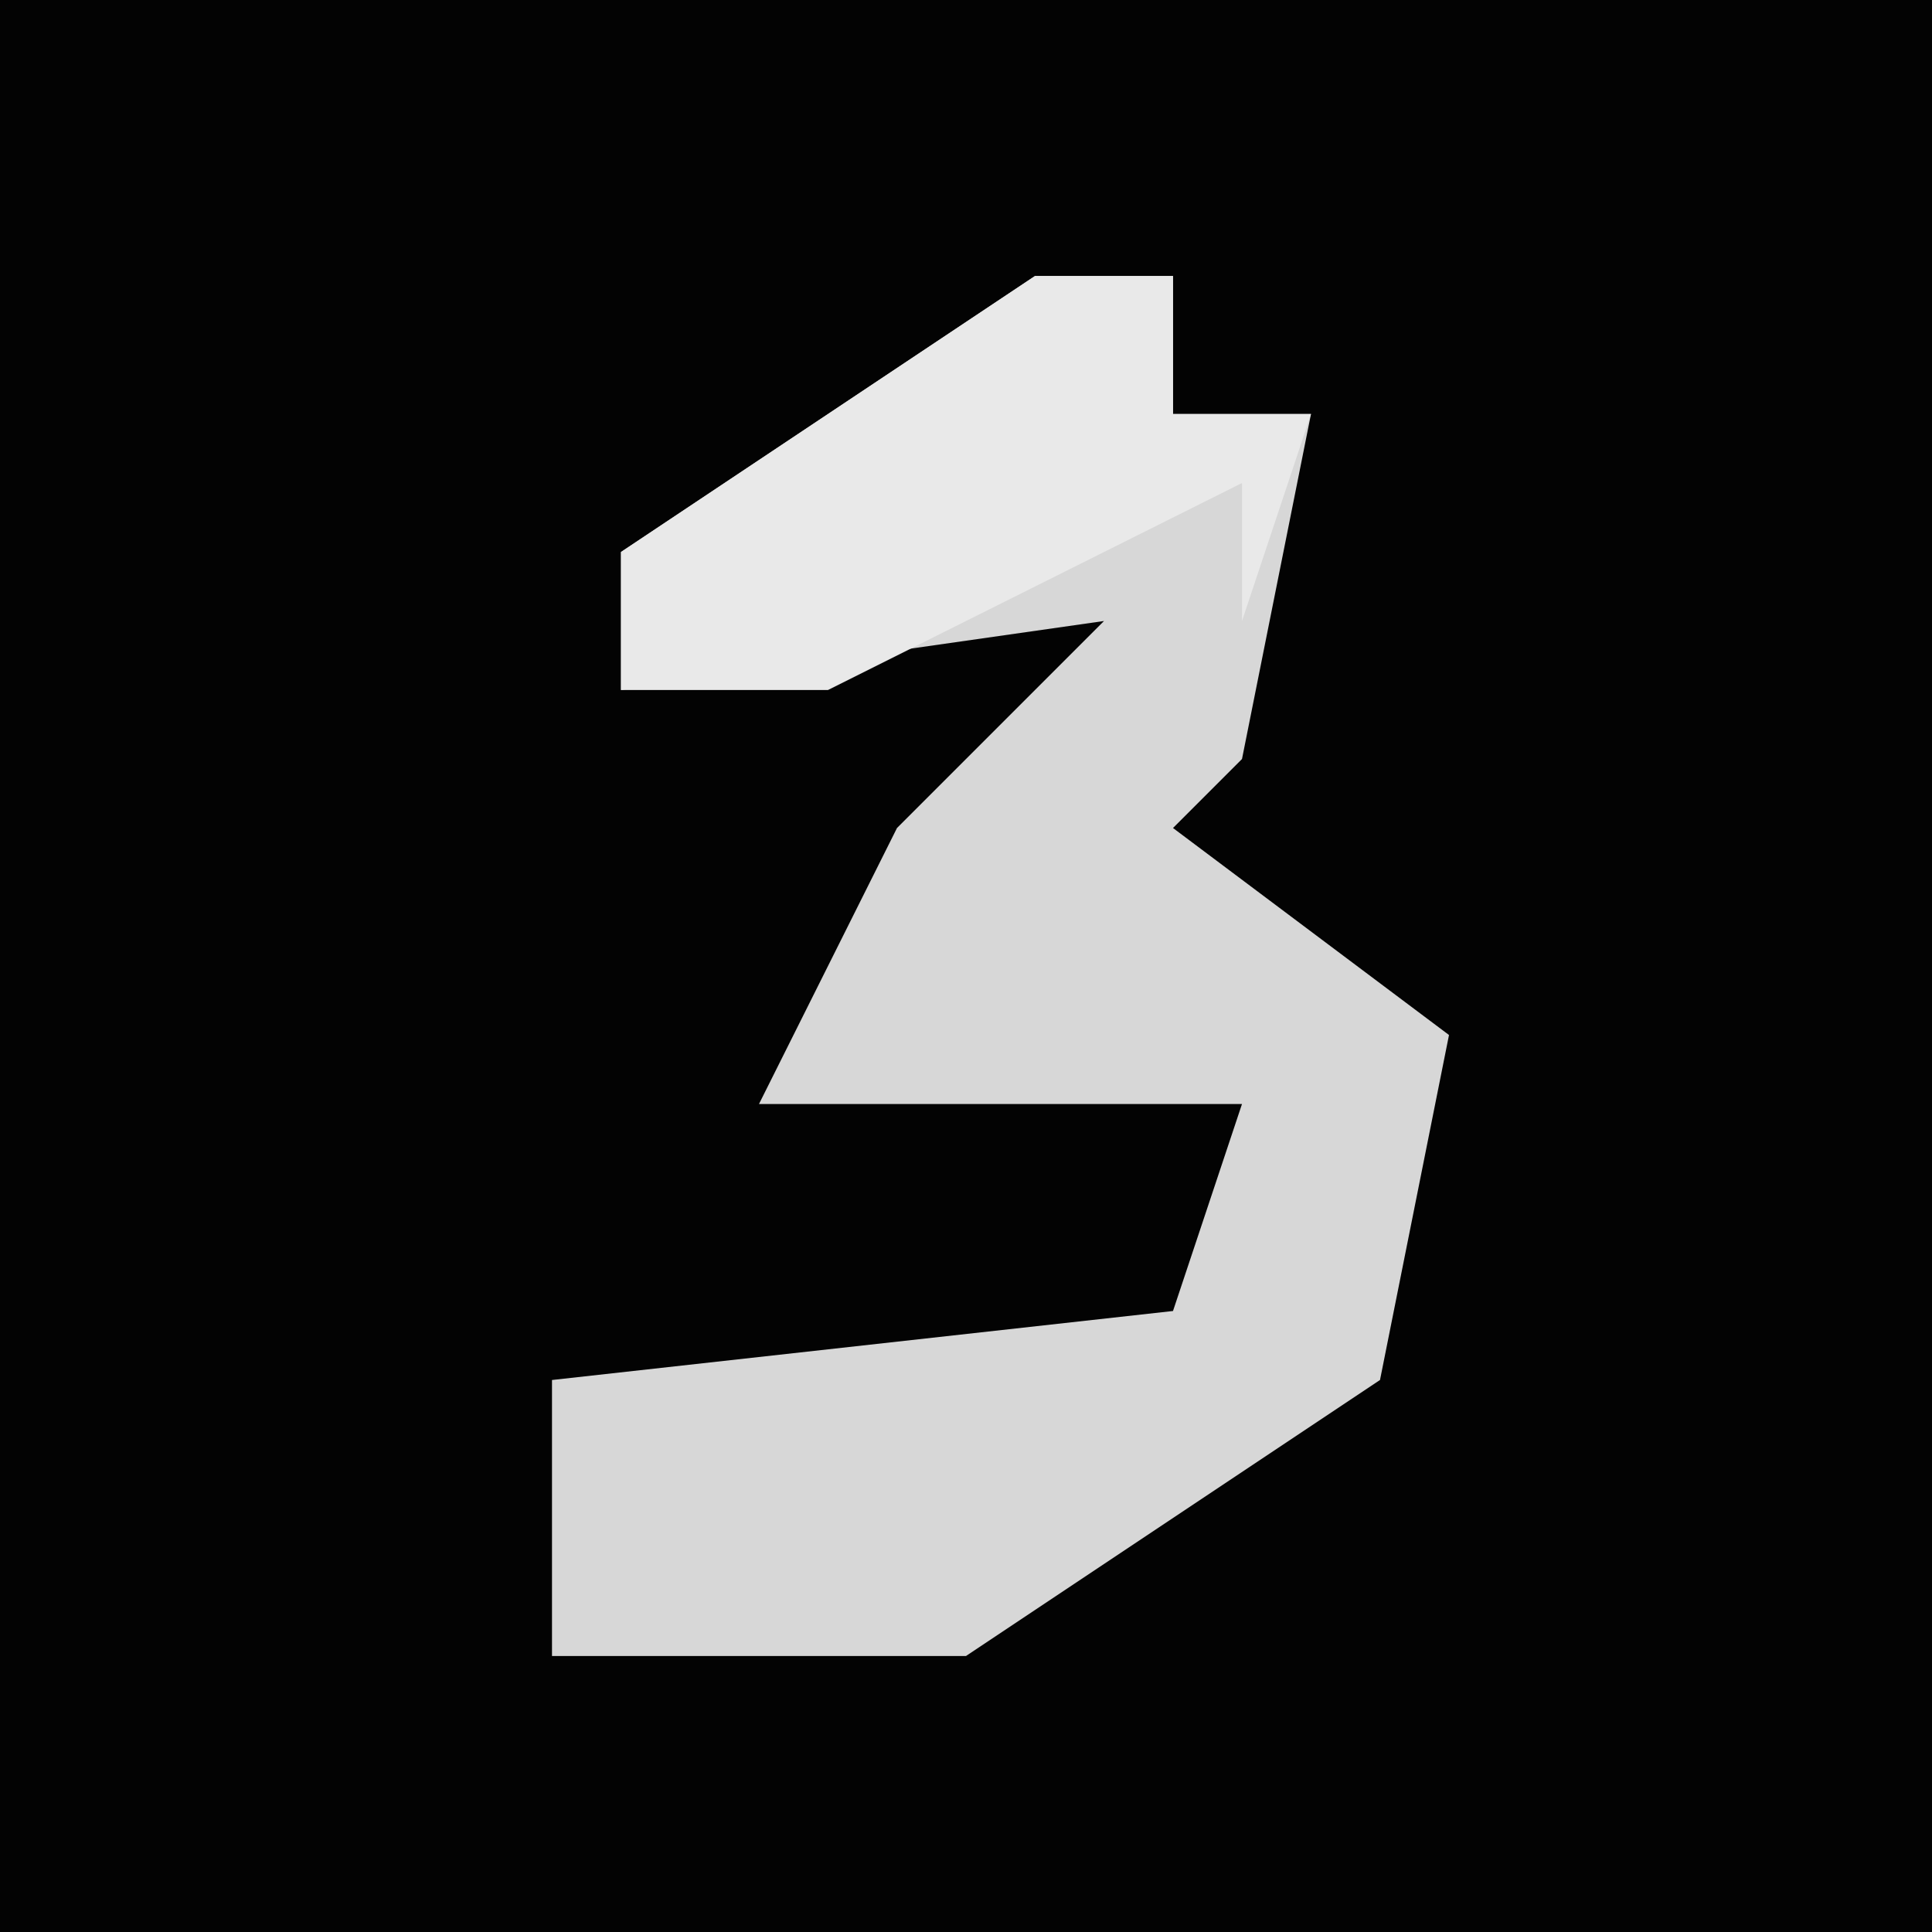 <?xml version="1.0" encoding="UTF-8"?>
<svg version="1.1" xmlns="http://www.w3.org/2000/svg" width="28" height="28">
<path d="M0,0 L28,0 L28,28 L0,28 Z " fill="#030303" transform="translate(0,0)"/>
<path d="M0,0 L2,0 L2,2 L4,2 L3,7 L2,8 L6,11 L5,16 L-1,20 L-7,20 L-7,16 L2,15 L3,12 L-4,12 L-2,8 L1,5 L-6,6 L-6,4 Z " fill="#D7D7D7" transform="translate(15,4)"/>
<path d="M0,0 L2,0 L2,2 L4,2 L3,5 L3,3 L-3,6 L-6,6 L-6,4 Z " fill="#E9E9E9" transform="translate(15,4)"/>
</svg>
